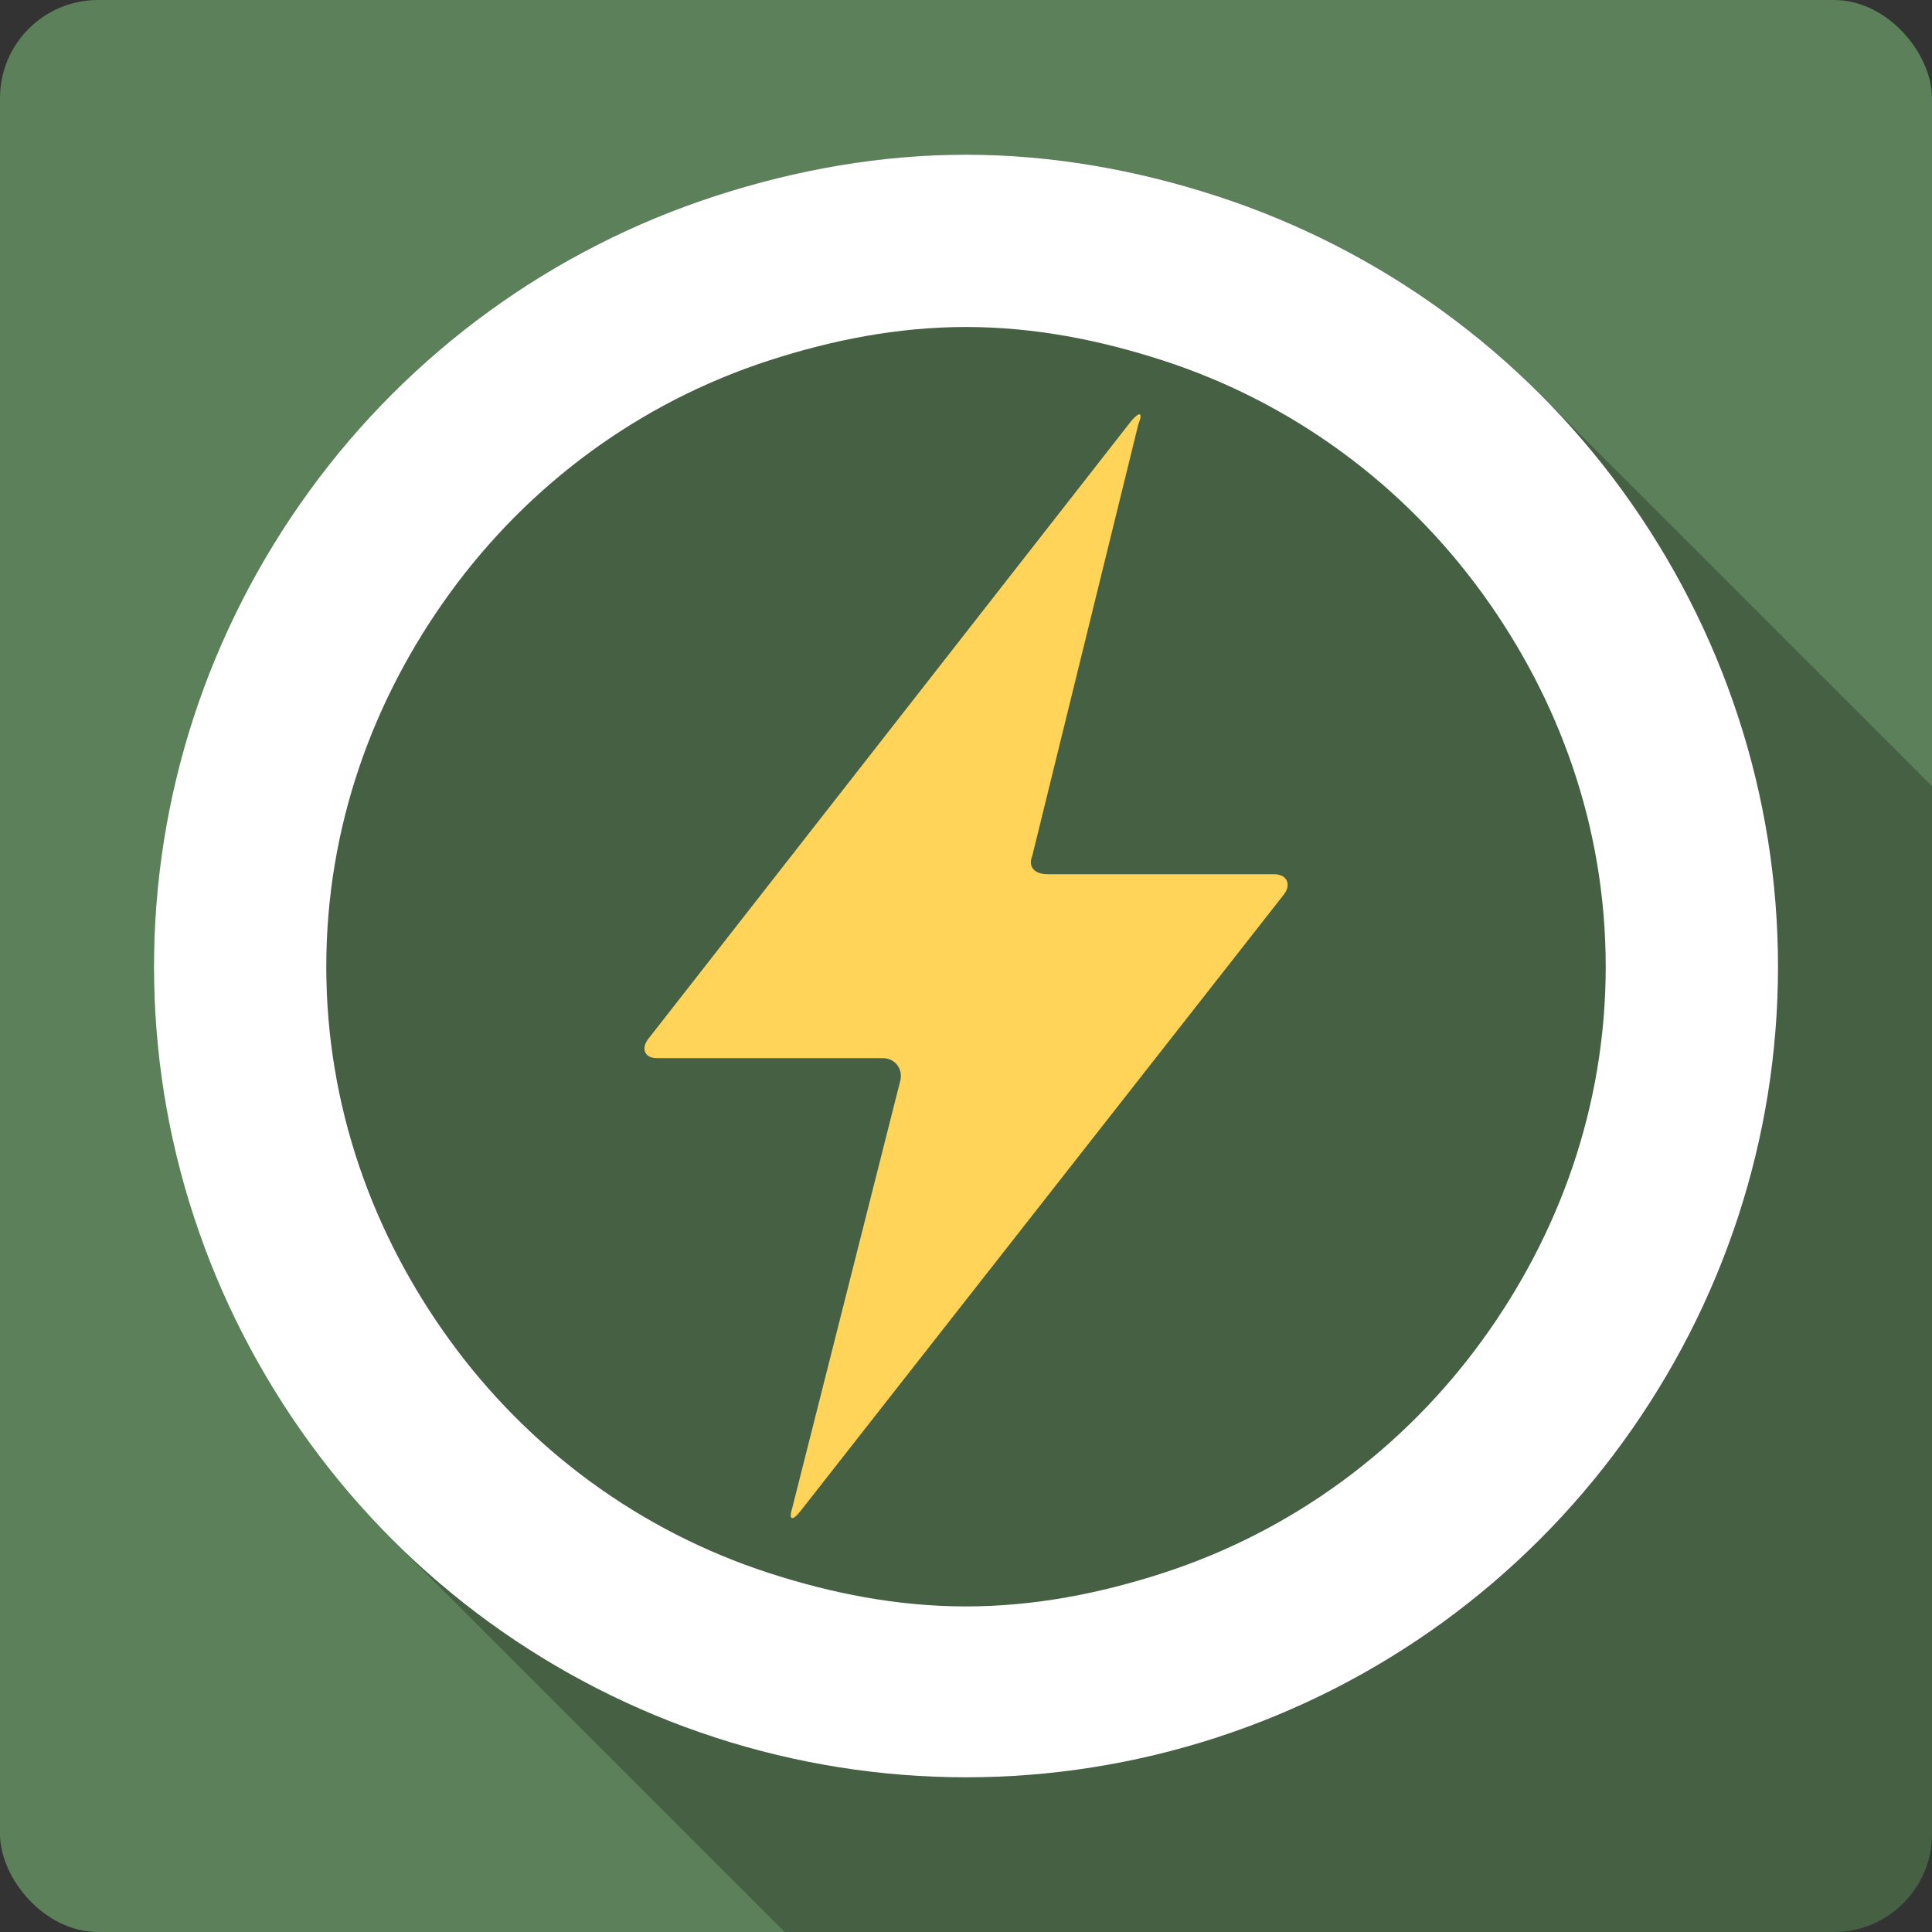 <?xml version="1.0" encoding="UTF-8" standalone="no"?>
<svg
   xmlns:dc="http://purl.org/dc/elements/1.1/"
   xmlns:cc="http://creativecommons.org/ns#"
   xmlns:rdf="http://www.w3.org/1999/02/22-rdf-syntax-ns#"
   xmlns:svg="http://www.w3.org/2000/svg"
   xmlns="http://www.w3.org/2000/svg"
   id="svg2"
   viewBox="0 0 512 512"
   height="100%"
   width="100%"
   version="1.1">
  <rect x="0" y="0" width="512" height="512" fill="#333333" stroke="none"/>
  <defs
     id="defs104" />
  <rect
     width="512"
     height="512"
     rx="25.988"
     x="-5.4296875e-06"
     y="-3.4277343e-06"
     id="rect4"
     style="fill:#5c805a" />
  <path
     id="path3181"
     d="m 256,41 c -22.445,0 -44.796,3.916 -66.406,10.938 C 146.373,65.981 108.712,93.328 82,130.094 55.288,166.86 40.812,210.742 40.812,256.187 c 0,45.445 14.476,89.328 41.188,126.094 6.662,9.169 13.997,17.747 21.938,25.688 l 104.031,104.031 278.031,0 c 14.397,0 26,-11.603 26,-26 L 512,208.344 408.094,104.437 C 384.191,80.535 354.861,62.483 322.406,51.937 300.796,44.916 278.445,41 256,41 Z"
     style="opacity:0.25;fill:#000000;fill-opacity:1;stroke:none" />
  <path
     style="fill:#ffd459;fill-rule:evenodd"
     id="path10"
     d="m 238.485,286.782 c 0.999,-3.193 -1.048,-6.362 -4.57,-6.362 l -59.817,0 c -3.522,0 -4.29,-2.864 -2.035,-5.436 L 299.862,111.474 c 2.255,-2.584 3.071,-2.133 1.804,0.999 l -28.068,114.199 c -1.268,3.132 0.573,5.009 4.095,5.009 l 59.951,0 c 3.522,0 4.656,2.828 2.498,5.497 l -128.105,163.401 c -2.145,2.669 -3.096,2.194 -2.072,-0.999 z" />
  <path
     id="path3096"
     d="m 256,41 c -22.445,0 -44.796,3.916 -66.406,10.938 C 146.373,65.981 108.712,93.328 82,130.094 55.288,166.86 40.812,210.742 40.812,256.187 c 0,45.445 14.476,89.328 41.188,126.094 26.712,36.766 64.373,64.144 107.594,78.188 43.221,14.043 89.591,14.043 132.812,0 C 365.627,446.425 403.288,419.047 430,382.281 456.712,345.515 471.188,301.633 471.188,256.187 471.188,210.742 456.712,166.86 430,130.094 403.288,93.328 365.627,65.981 322.406,51.937 300.796,44.916 278.445,41 256,41 Z m 0,45.656 c 18.239,0 35.63,3.514 52.094,8.844 34.543,11.184 63.919,33.028 84.781,61.812 20.239,27.924 32.656,61.751 32.656,98.875 0,37.124 -12.417,70.982 -32.656,98.906 -20.863,28.784 -50.238,50.629 -84.781,61.812 -16.463,5.33 -33.855,8.812 -52.094,8.812 -18.239,0 -35.631,-3.482 -52.094,-8.812 -34.543,-11.184 -63.919,-33.028 -84.781,-61.812 -20.239,-27.924 -32.656,-61.782 -32.656,-98.906 0,-37.124 12.417,-70.951 32.656,-98.875 C 139.988,128.528 169.363,106.684 203.906,95.5 220.369,90.17 237.761,86.656 256,86.656 Z"
     style="fill:#ffffff;fill-opacity:1;stroke:none" />
</svg>
